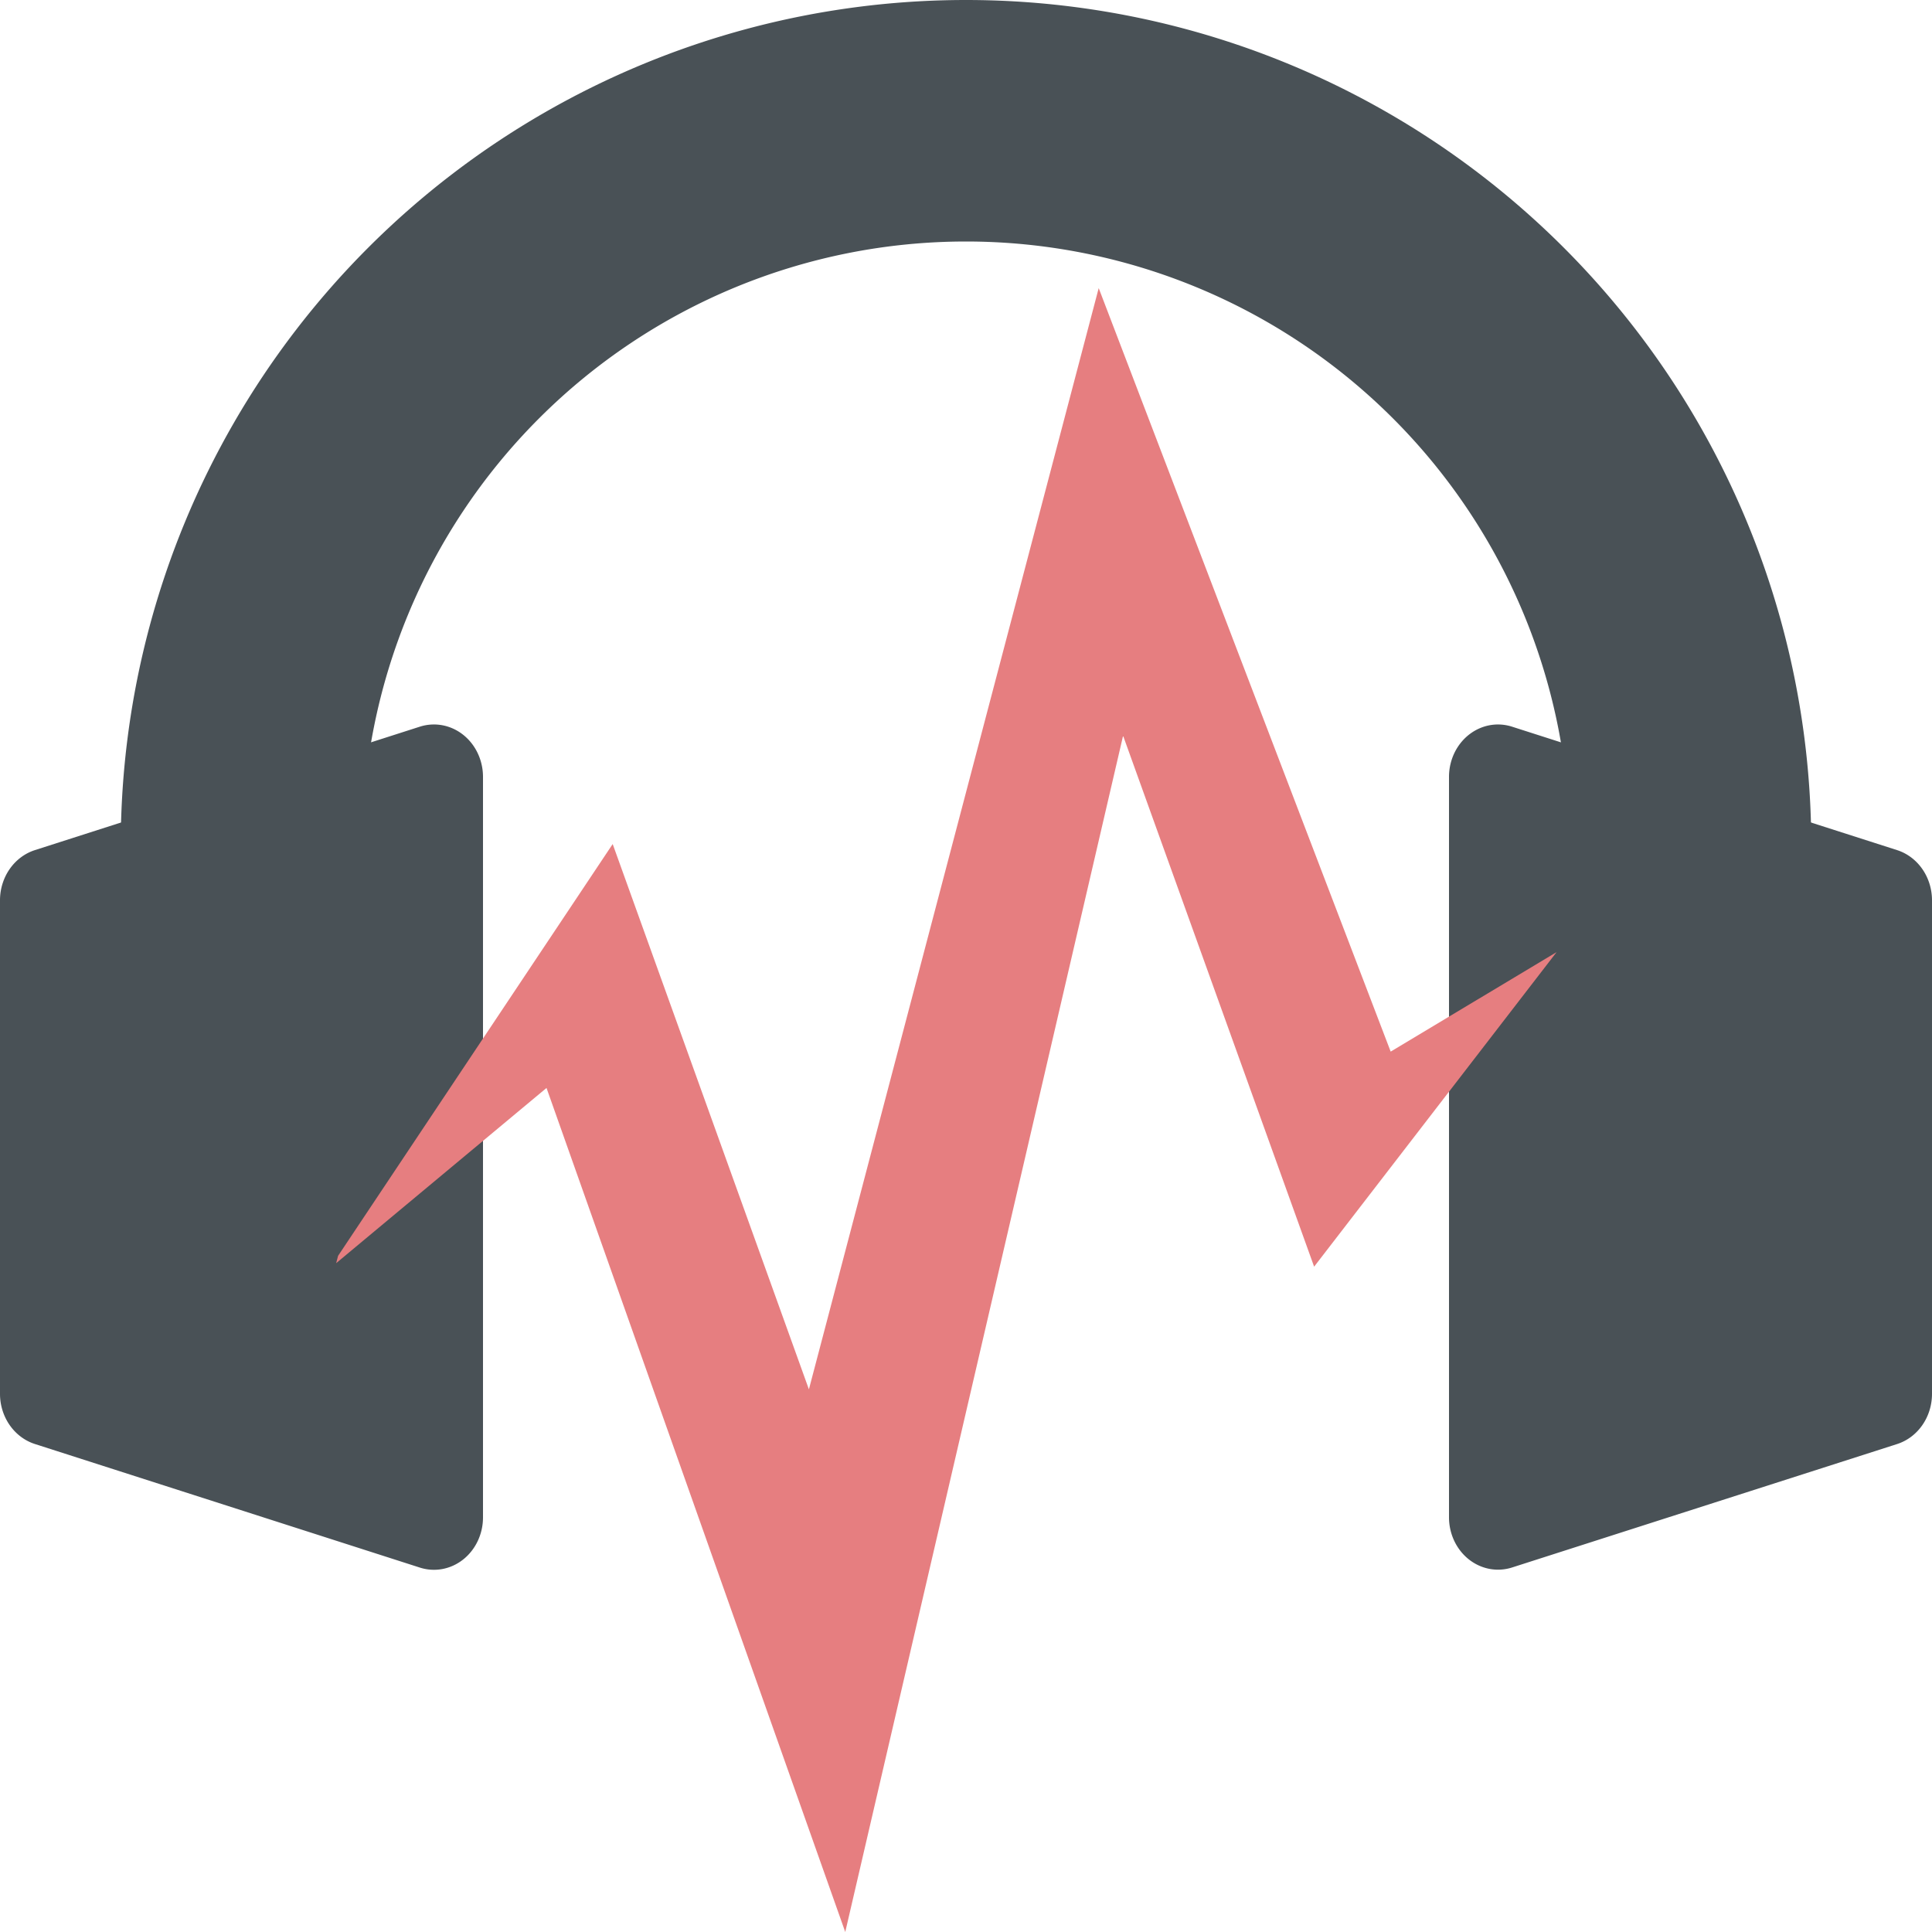 <svg xmlns="http://www.w3.org/2000/svg" width="16" height="16" version="1">
 <path style="fill:#495156" d="M 8 0 A 7 7 0 0 0 1 7 L 3 7 A 5 5 0 0 1 8 2 A 5 5 0 0 1 13 7 L 15 7 A 7 7 0 0 0 8 0 z"/>
 <path style="fill:#495156" d="M 3.582,6 A 0.406,0.434 0 0 0 3.477,6.018 L 0.29,7.04 A 0.406,0.434 0 0 0 0,7.455 V 11.544 A 0.406,0.434 0 0 0 0.29,11.959 L 3.477,12.982 A 0.406,0.434 0 0 0 4,12.566 V 6.433 A 0.406,0.434 0 0 0 3.582,6 Z m 8.836,0 A 0.406,0.434 0 0 0 12,6.433 v 6.133 a 0.406,0.434 0 0 0 0.523,0.415 l 3.188,-1.022 A 0.406,0.434 0 0 0 16,11.544 V 7.455 A 0.406,0.434 0 0 0 15.71,7.04 l -3.188,-1.022 a 0.406,0.434 0 0 0 -0.105,-0.018 z"/>
 <path style="fill:#e67e80" d="m 9.099,2.386 -2.4,9.12 -1.625,-4.516 L 2.8,10.4 2.784,10.461 4.526,9.01 7,16 9.301,6.093 10.883,10.49 12.891,7.885 v 0 L 11.517,8.709 Z"/>
</svg>
